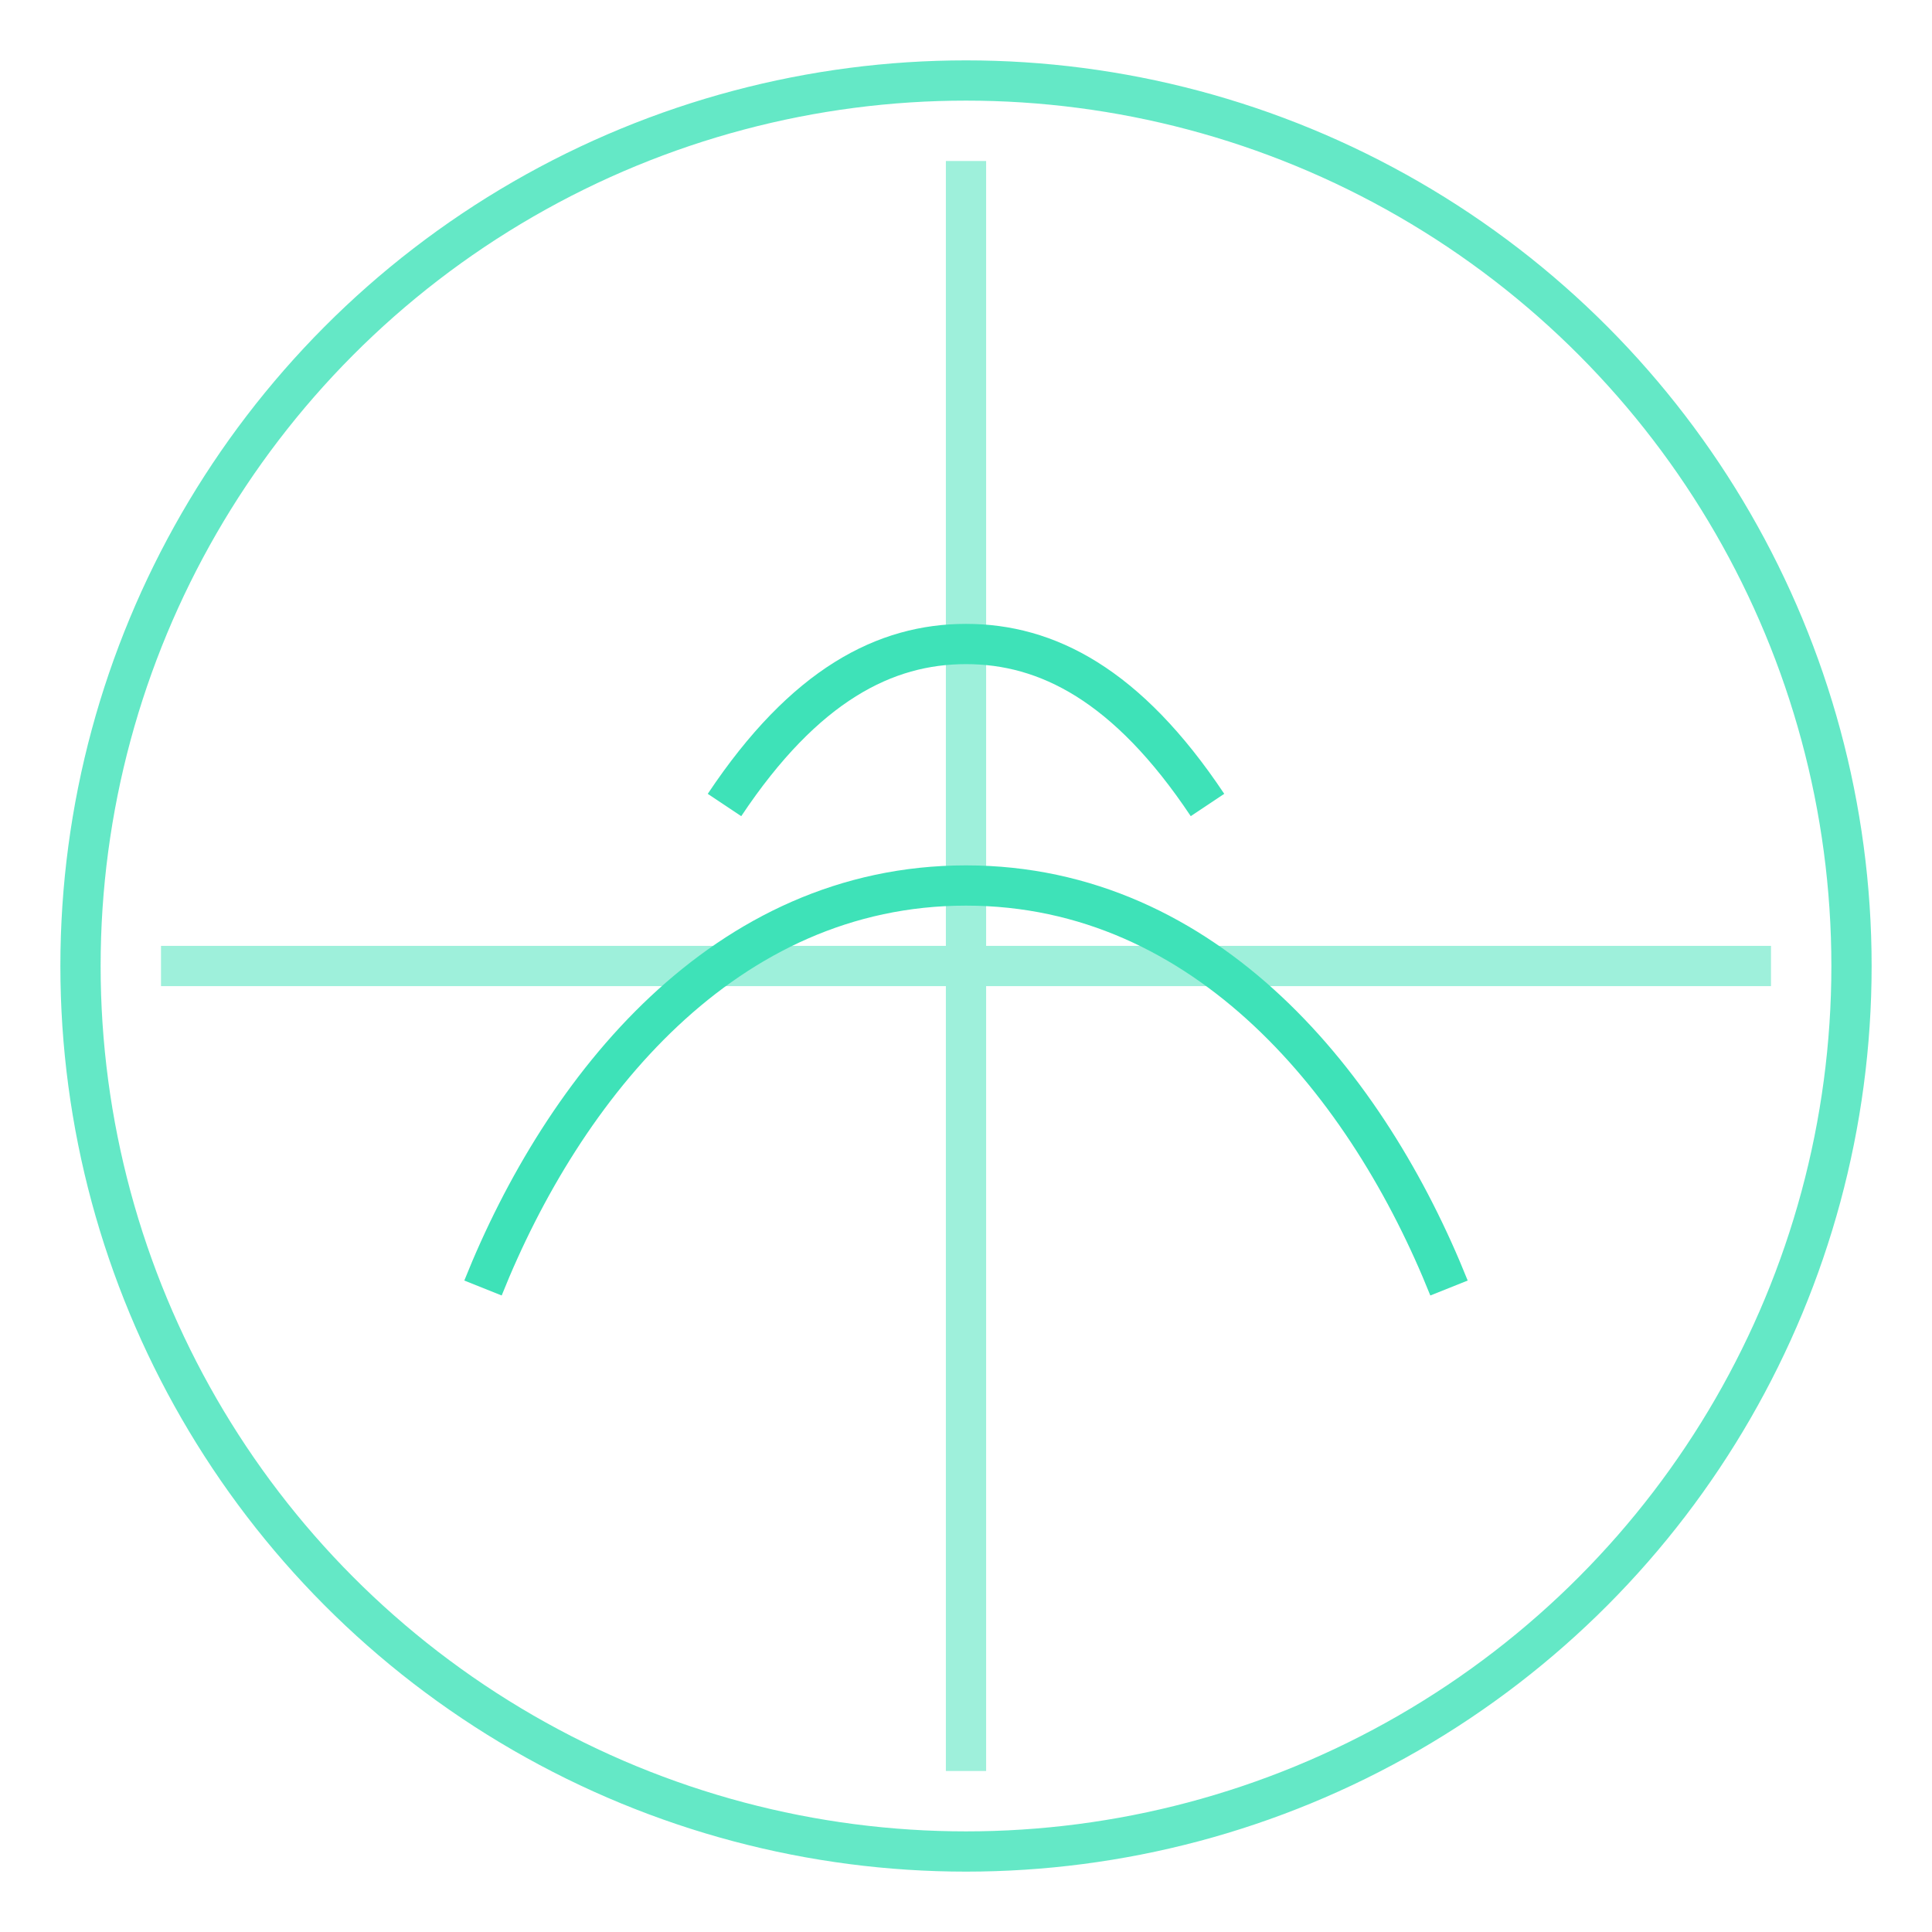 <svg xmlns="http://www.w3.org/2000/svg" viewBox="0 0 96 96" fill="none">
  <circle cx="48" cy="48" r="44" stroke="#3ee2b8" stroke-width="2" opacity="0.8"/>
  <path d="M48 8v80M8 48h80" stroke="#3ee2b8" stroke-width="2" opacity=".5"/>
  <path d="M24 64c4-10 12-20 24-20s20 10 24 20" stroke="#3ee2b8" stroke-width="2" fill="none"/>
  <path d="M36 40c4-6 8-8 12-8s8 2 12 8" stroke="#3ee2b8" stroke-width="2" fill="none"/>
</svg>
